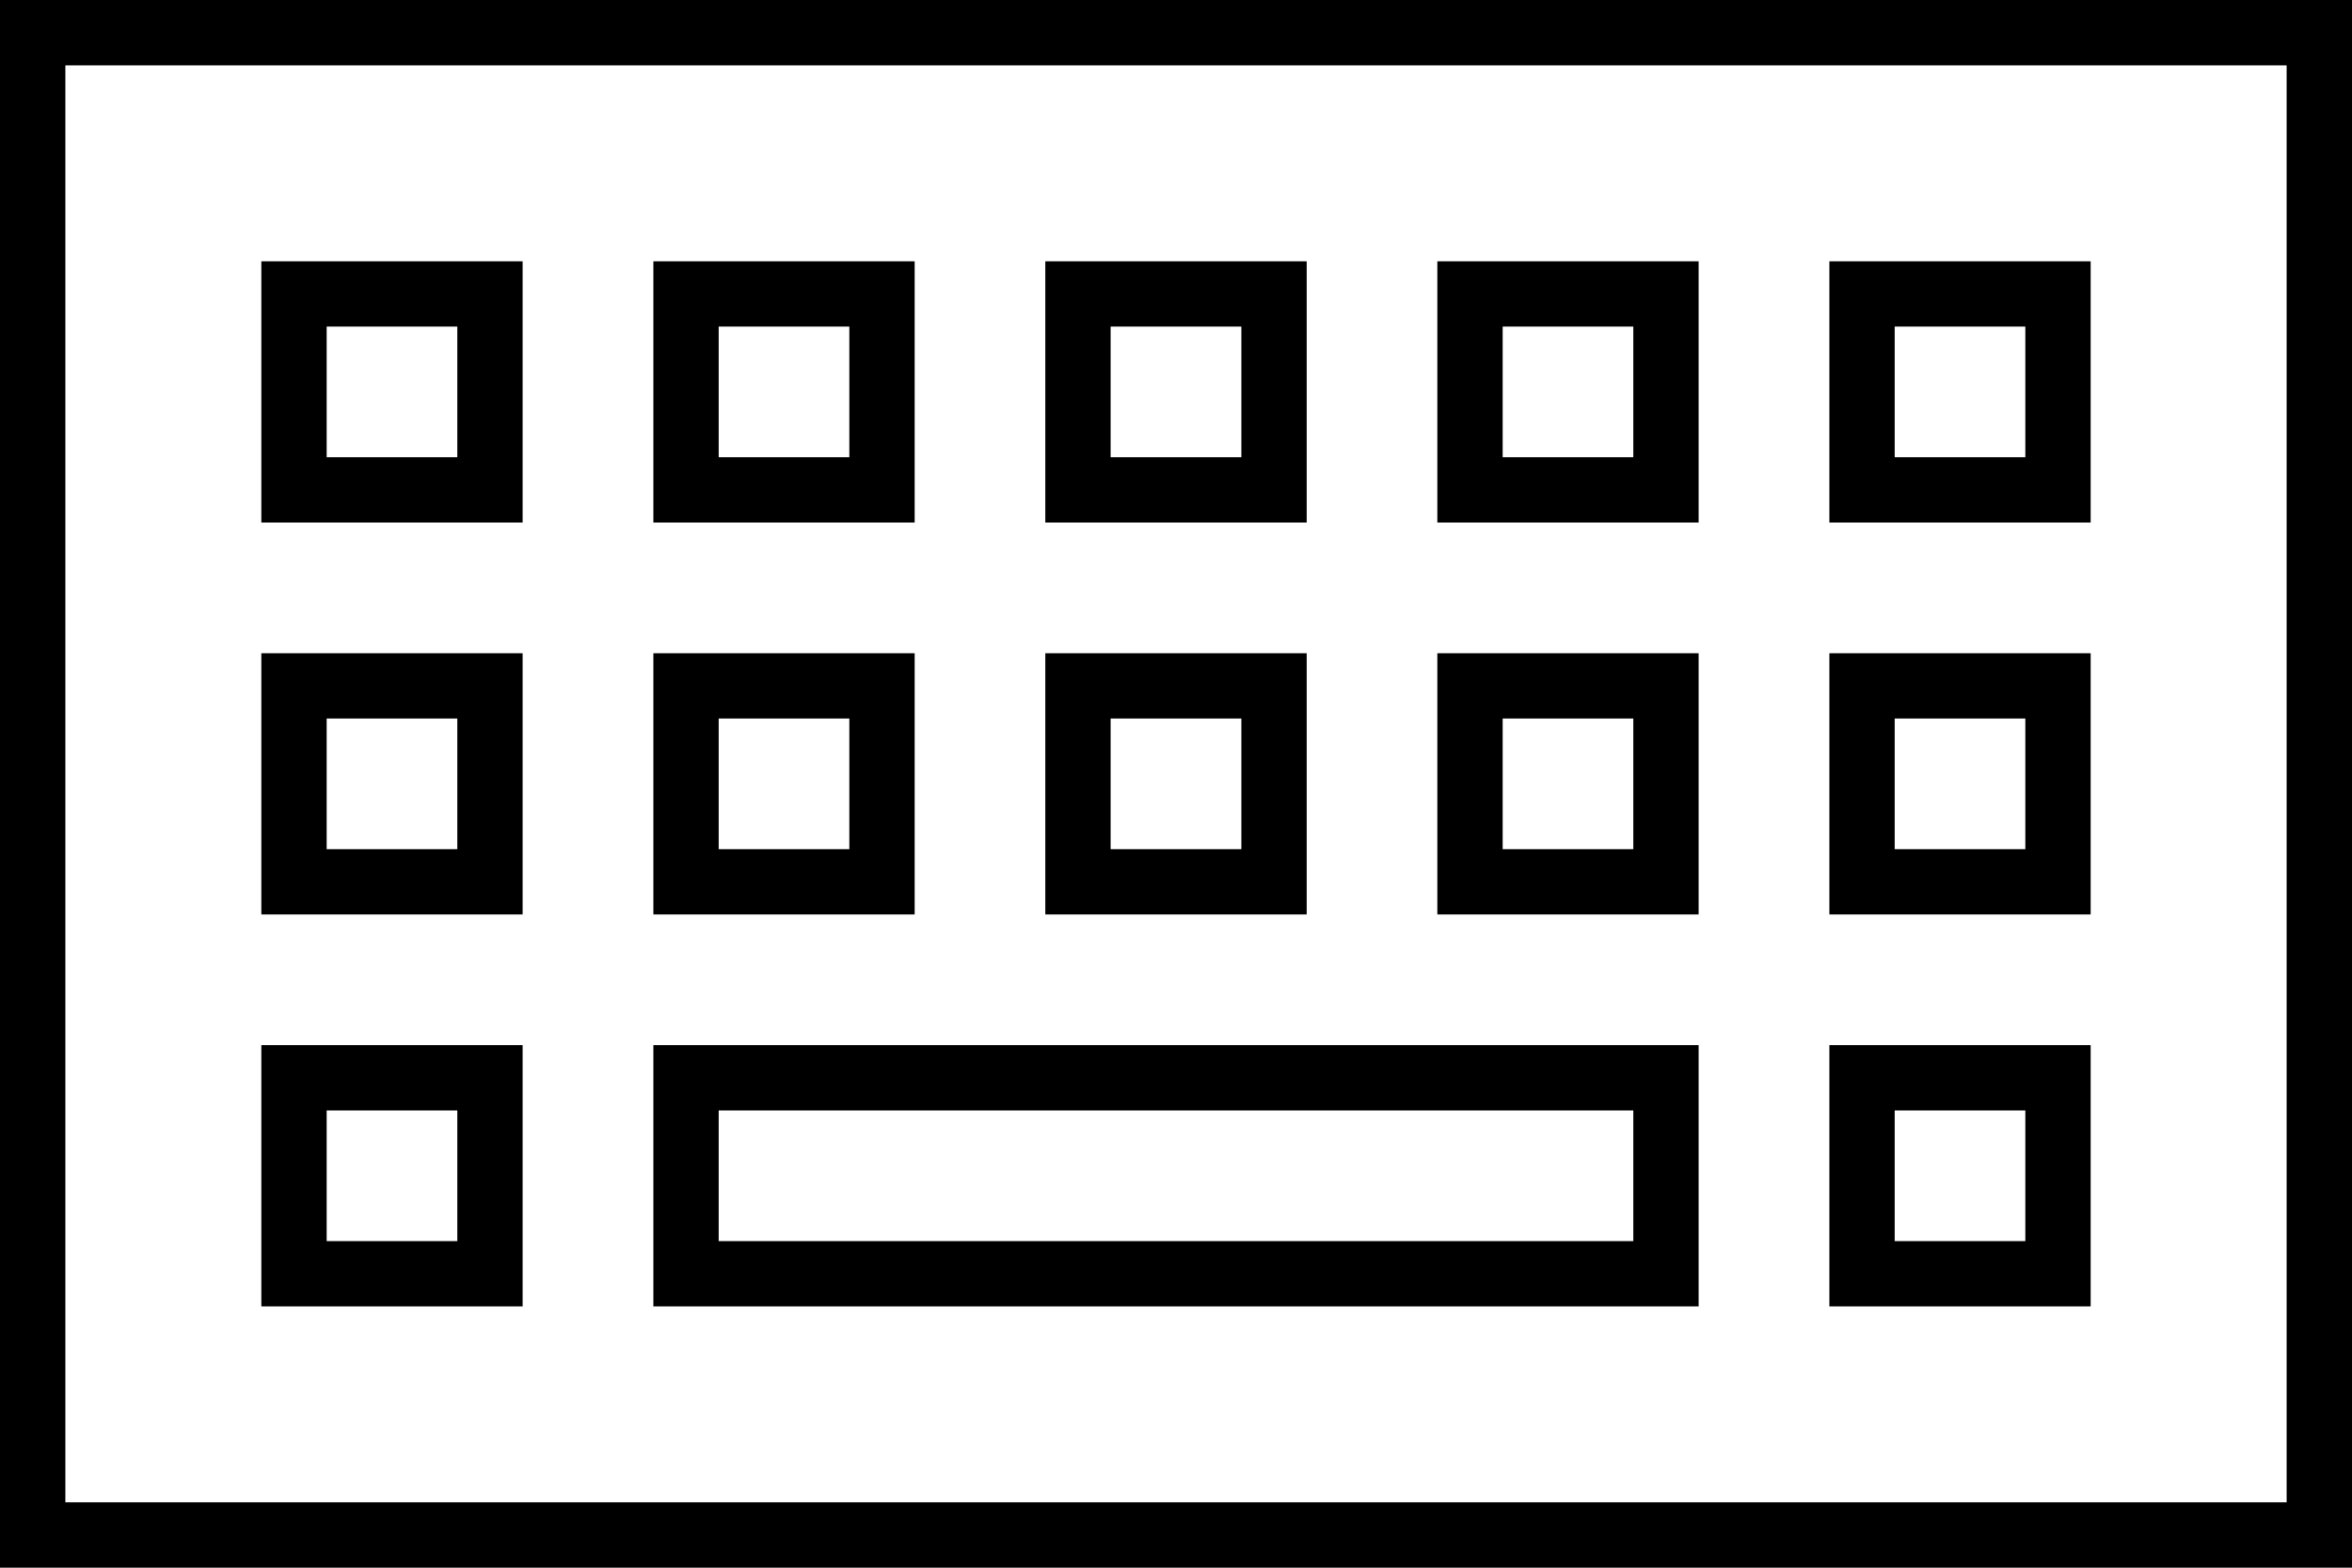 <svg xmlns="http://www.w3.org/2000/svg" viewBox="0 0 576 384">
  <path d="M 16 16 L 16 368 L 16 16 L 16 368 L 560 368 L 560 368 L 560 16 L 560 16 L 16 16 L 16 16 Z M 0 0 L 16 0 L 0 0 L 576 0 L 576 16 L 576 16 L 576 368 L 576 368 L 576 384 L 576 384 L 560 384 L 0 384 L 0 368 L 0 368 L 0 16 L 0 16 L 0 0 L 0 0 Z M 80 272 L 80 304 L 80 272 L 80 304 L 112 304 L 112 304 L 112 272 L 112 272 L 80 272 L 80 272 Z M 64 256 L 80 256 L 64 256 L 128 256 L 128 272 L 128 272 L 128 304 L 128 304 L 128 320 L 128 320 L 112 320 L 64 320 L 64 304 L 64 304 L 64 272 L 64 272 L 64 256 L 64 256 Z M 400 272 L 176 272 L 400 272 L 176 272 L 176 304 L 176 304 L 400 304 L 400 304 L 400 272 L 400 272 Z M 176 256 L 400 256 L 176 256 L 416 256 L 416 272 L 416 272 L 416 304 L 416 304 L 416 320 L 416 320 L 400 320 L 160 320 L 160 304 L 160 304 L 160 272 L 160 272 L 160 256 L 160 256 L 176 256 L 176 256 Z M 80 176 L 80 208 L 80 176 L 80 208 L 112 208 L 112 208 L 112 176 L 112 176 L 80 176 L 80 176 Z M 64 160 L 80 160 L 64 160 L 128 160 L 128 176 L 128 176 L 128 208 L 128 208 L 128 224 L 128 224 L 112 224 L 64 224 L 64 208 L 64 208 L 64 176 L 64 176 L 64 160 L 64 160 Z M 208 176 L 176 176 L 208 176 L 176 176 L 176 208 L 176 208 L 208 208 L 208 208 L 208 176 L 208 176 Z M 176 160 L 208 160 L 176 160 L 224 160 L 224 176 L 224 176 L 224 208 L 224 208 L 224 224 L 224 224 L 208 224 L 160 224 L 160 208 L 160 208 L 160 176 L 160 176 L 160 160 L 160 160 L 176 160 L 176 160 Z M 272 176 L 272 208 L 272 176 L 272 208 L 304 208 L 304 208 L 304 176 L 304 176 L 272 176 L 272 176 Z M 256 160 L 272 160 L 256 160 L 320 160 L 320 176 L 320 176 L 320 208 L 320 208 L 320 224 L 320 224 L 304 224 L 256 224 L 256 208 L 256 208 L 256 176 L 256 176 L 256 160 L 256 160 Z M 400 176 L 368 176 L 400 176 L 368 176 L 368 208 L 368 208 L 400 208 L 400 208 L 400 176 L 400 176 Z M 368 160 L 400 160 L 368 160 L 416 160 L 416 176 L 416 176 L 416 208 L 416 208 L 416 224 L 416 224 L 400 224 L 352 224 L 352 208 L 352 208 L 352 176 L 352 176 L 352 160 L 352 160 L 368 160 L 368 160 Z M 464 176 L 464 208 L 464 176 L 464 208 L 496 208 L 496 208 L 496 176 L 496 176 L 464 176 L 464 176 Z M 448 160 L 464 160 L 448 160 L 512 160 L 512 176 L 512 176 L 512 208 L 512 208 L 512 224 L 512 224 L 496 224 L 448 224 L 448 208 L 448 208 L 448 176 L 448 176 L 448 160 L 448 160 Z M 496 272 L 464 272 L 496 272 L 464 272 L 464 304 L 464 304 L 496 304 L 496 304 L 496 272 L 496 272 Z M 464 256 L 496 256 L 464 256 L 512 256 L 512 272 L 512 272 L 512 304 L 512 304 L 512 320 L 512 320 L 496 320 L 448 320 L 448 304 L 448 304 L 448 272 L 448 272 L 448 256 L 448 256 L 464 256 L 464 256 Z M 80 80 L 80 112 L 80 80 L 80 112 L 112 112 L 112 112 L 112 80 L 112 80 L 80 80 L 80 80 Z M 64 64 L 80 64 L 64 64 L 128 64 L 128 80 L 128 80 L 128 112 L 128 112 L 128 128 L 128 128 L 112 128 L 64 128 L 64 112 L 64 112 L 64 80 L 64 80 L 64 64 L 64 64 Z M 208 80 L 176 80 L 208 80 L 176 80 L 176 112 L 176 112 L 208 112 L 208 112 L 208 80 L 208 80 Z M 176 64 L 208 64 L 176 64 L 224 64 L 224 80 L 224 80 L 224 112 L 224 112 L 224 128 L 224 128 L 208 128 L 160 128 L 160 112 L 160 112 L 160 80 L 160 80 L 160 64 L 160 64 L 176 64 L 176 64 Z M 272 80 L 272 112 L 272 80 L 272 112 L 304 112 L 304 112 L 304 80 L 304 80 L 272 80 L 272 80 Z M 256 64 L 272 64 L 256 64 L 320 64 L 320 80 L 320 80 L 320 112 L 320 112 L 320 128 L 320 128 L 304 128 L 256 128 L 256 112 L 256 112 L 256 80 L 256 80 L 256 64 L 256 64 Z M 400 80 L 368 80 L 400 80 L 368 80 L 368 112 L 368 112 L 400 112 L 400 112 L 400 80 L 400 80 Z M 368 64 L 400 64 L 368 64 L 416 64 L 416 80 L 416 80 L 416 112 L 416 112 L 416 128 L 416 128 L 400 128 L 352 128 L 352 112 L 352 112 L 352 80 L 352 80 L 352 64 L 352 64 L 368 64 L 368 64 Z M 464 80 L 464 112 L 464 80 L 464 112 L 496 112 L 496 112 L 496 80 L 496 80 L 464 80 L 464 80 Z M 448 64 L 464 64 L 448 64 L 512 64 L 512 80 L 512 80 L 512 112 L 512 112 L 512 128 L 512 128 L 496 128 L 448 128 L 448 112 L 448 112 L 448 80 L 448 80 L 448 64 L 448 64 Z" />
</svg>